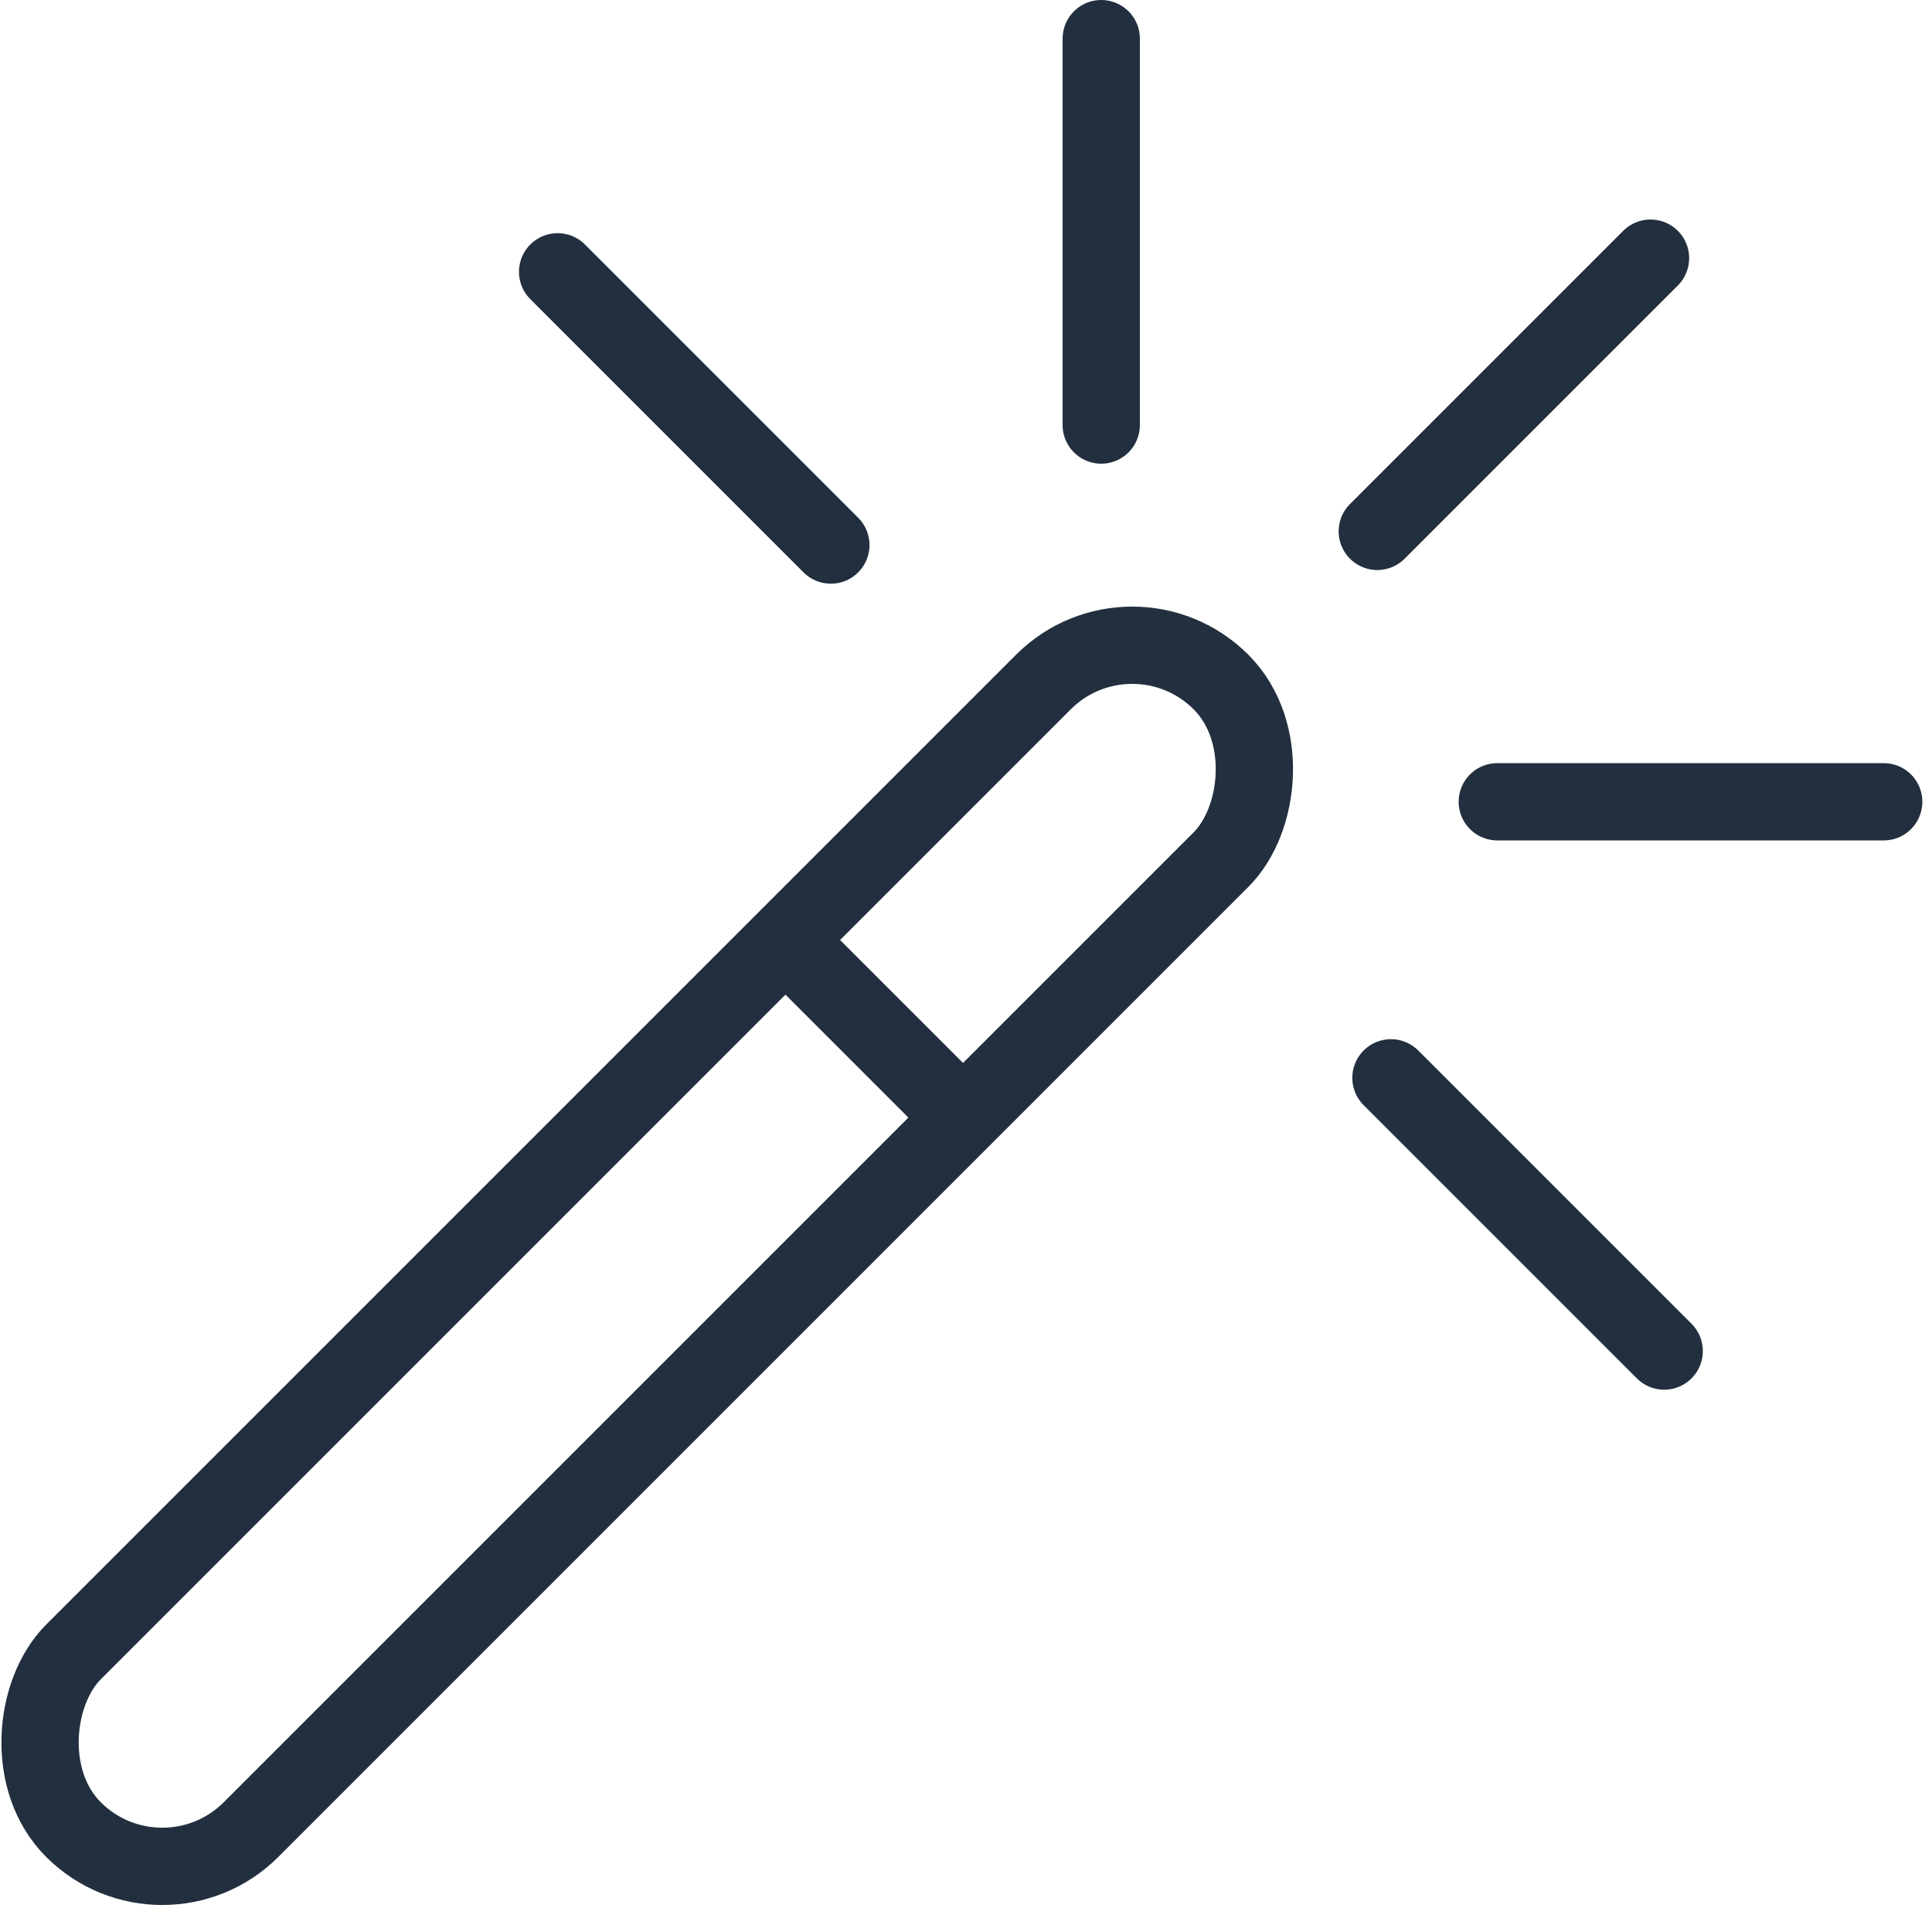 <svg width="100" height="100" xmlns="http://www.w3.org/2000/svg"><g transform="translate(-1 2)" stroke="#222F3E" stroke-width="4" id="50.-Magic-wand" fill="none" fill-rule="evenodd" stroke-linecap="round" stroke-linejoin="round"><g id="Group" transform="translate(0 28)"><rect id="Layer-1" transform="rotate(45 34.5 35)" x="28" y="-7" width="13" height="84" rx="6.5"/><path d="M42.487 19.487L50 27" id="Layer-2"/></g><path d="M58 0v20" id="Layer-3"/><path d="M79.213 8.787v20" id="Layer-4" transform="rotate(45 79.713 18.787)"/><path d="M88 30v20" id="Layer-5" transform="rotate(90 88.5 40)"/><path d="M79.213 51.213v20" id="Layer-6" transform="rotate(135 79.713 61.213)"/><path d="M36.787 8.787v20" id="Layer-7" transform="rotate(-45 37.287 18.787)"/></g></svg>